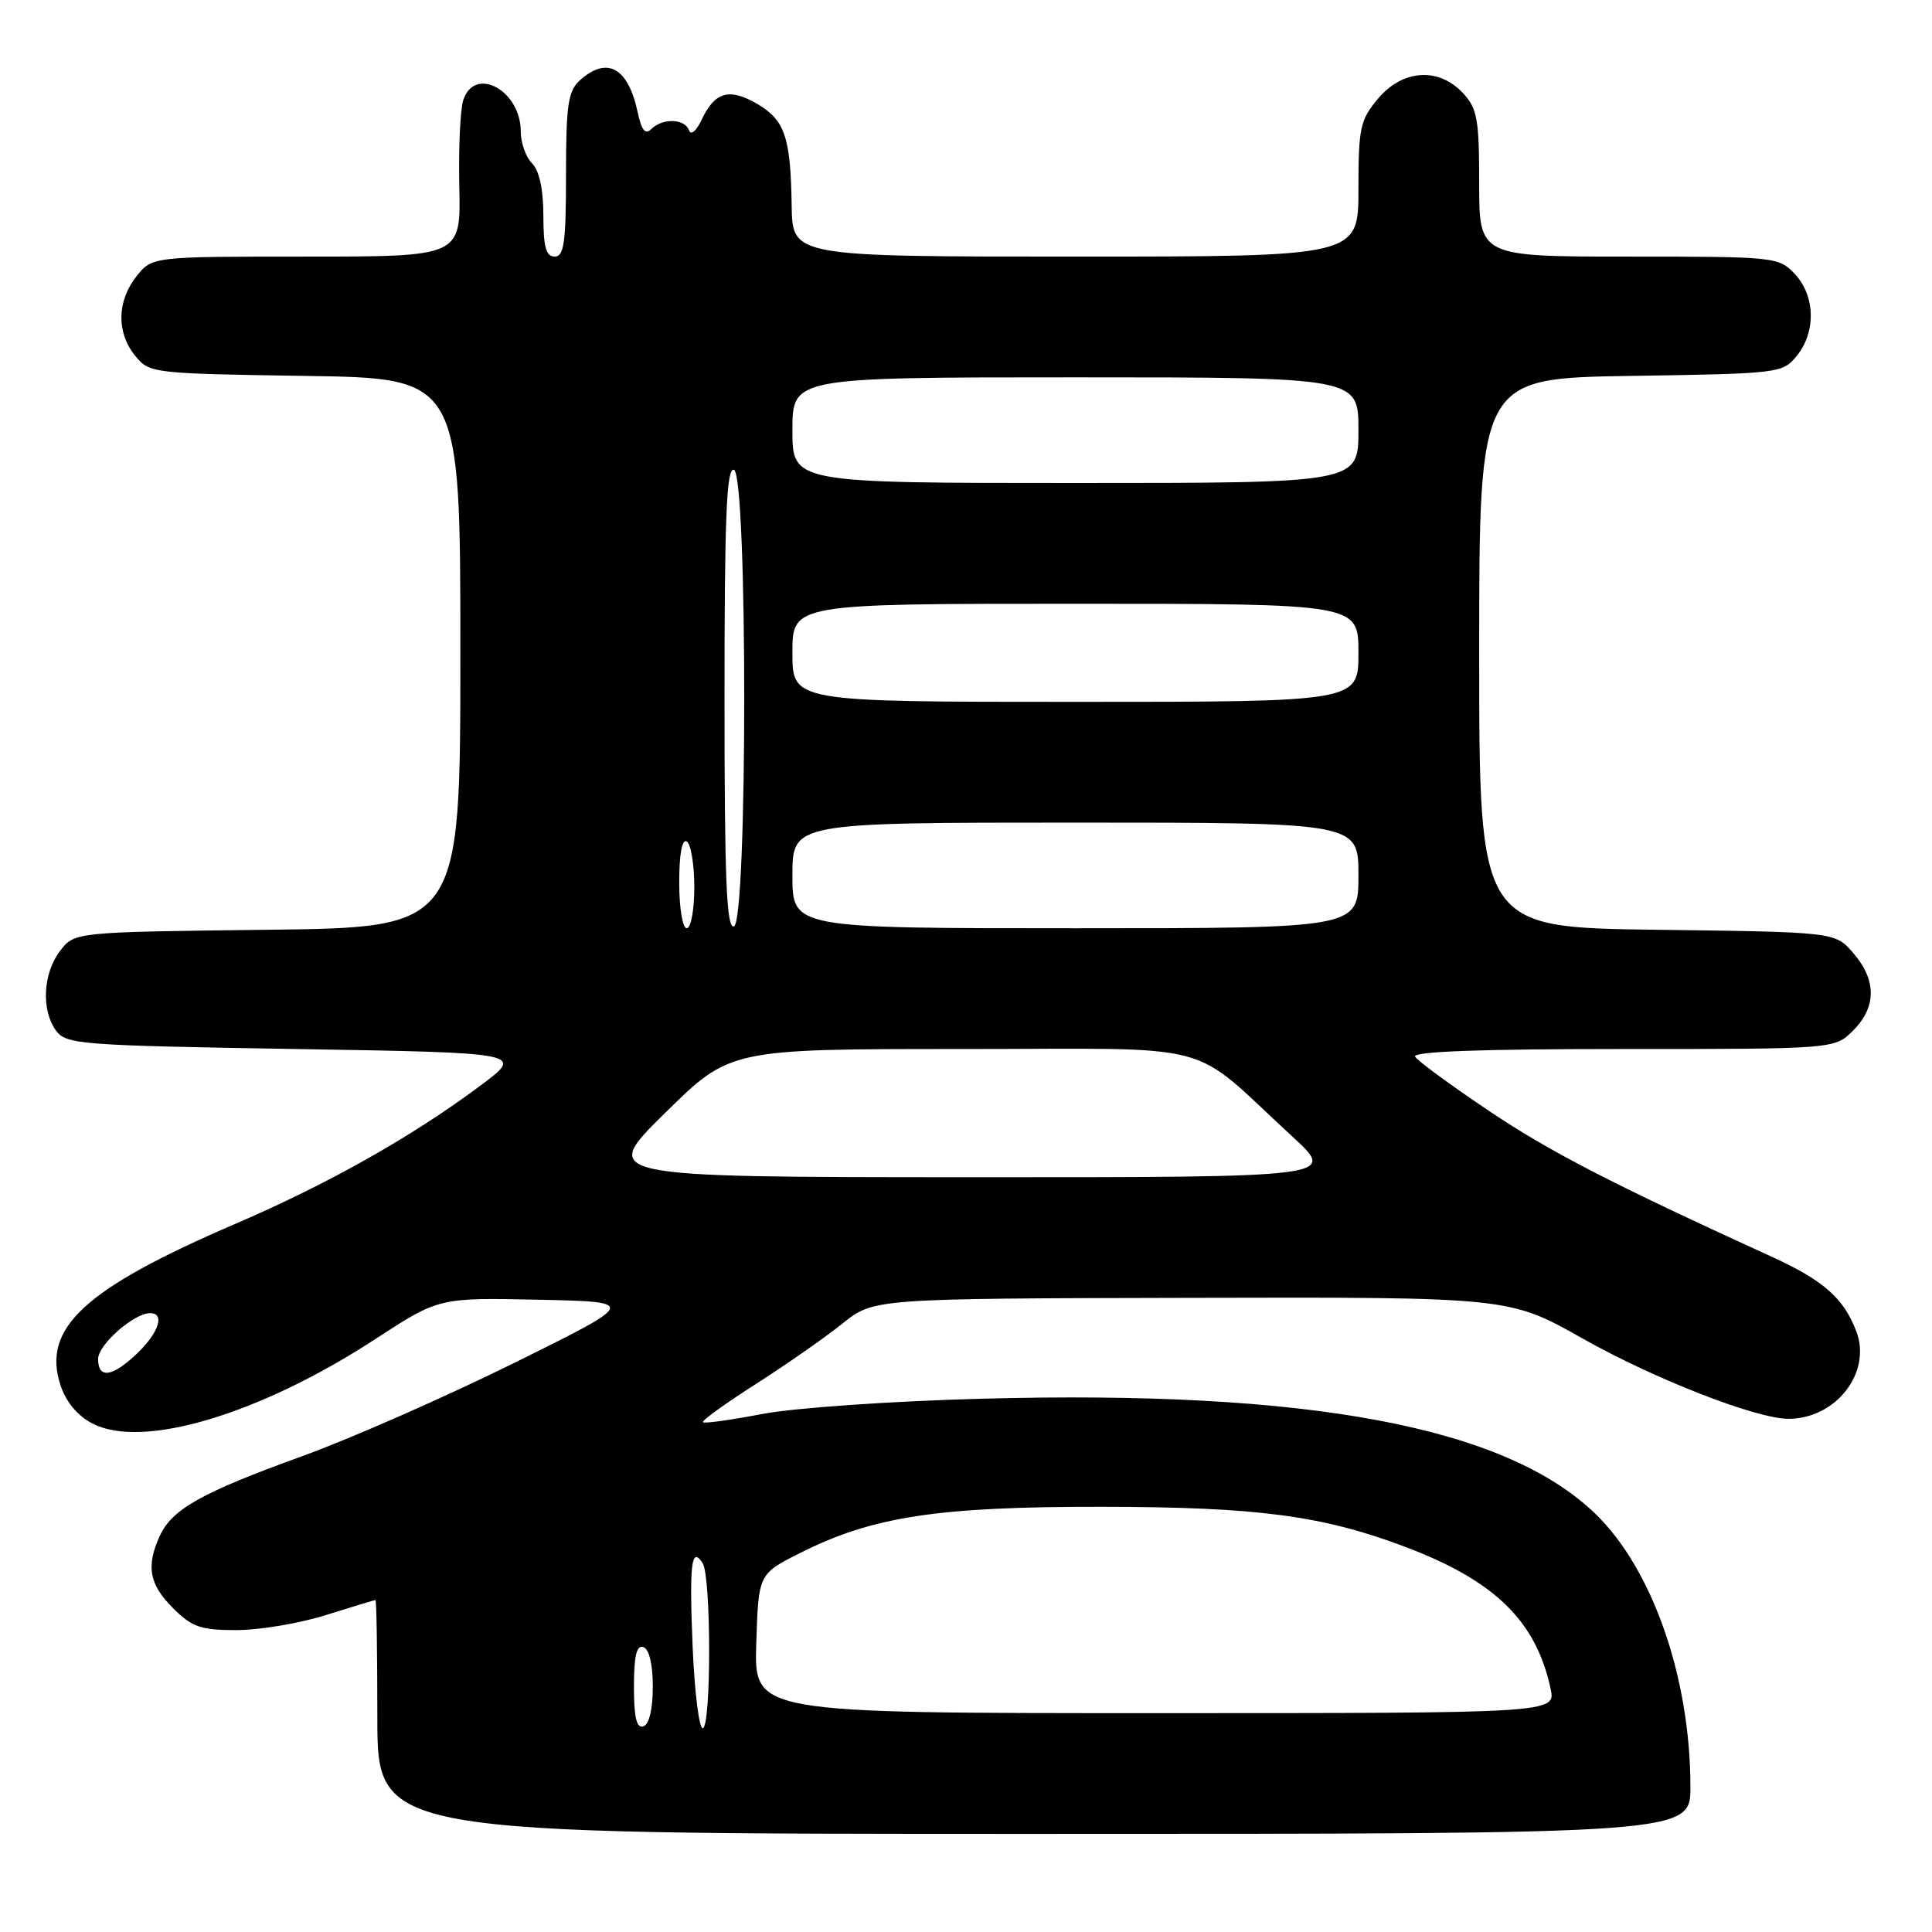 <?xml version="1.0" encoding="UTF-8" standalone="no"?>
<!DOCTYPE svg PUBLIC "-//W3C//DTD SVG 1.1//EN" "http://www.w3.org/Graphics/SVG/1.1/DTD/svg11.dtd" >
<svg xmlns="http://www.w3.org/2000/svg" xmlns:xlink="http://www.w3.org/1999/xlink" version="1.1" viewBox="0 0 256 256">
 <g >
 <path fill="currentColor"
d=" M 223.99 236.75 C 223.98 222.33 218.99 207.97 211.44 200.63 C 199.50 189.04 173.53 184.16 130.00 185.34 C 118.01 185.66 105.18 186.56 101.00 187.36 C 96.88 188.15 93.34 188.65 93.14 188.45 C 92.94 188.26 96.09 185.99 100.14 183.40 C 104.19 180.81 109.36 177.20 111.63 175.38 C 115.76 172.06 115.76 172.06 157.87 171.97 C 199.98 171.87 199.98 171.87 209.74 177.38 C 219.27 182.75 232.72 188.00 236.98 188.00 C 243.26 188.00 248.04 181.87 245.98 176.43 C 244.30 172.01 241.63 169.66 234.75 166.52 C 213.55 156.84 205.35 152.61 197.25 147.17 C 192.24 143.80 187.86 140.59 187.51 140.02 C 187.09 139.33 196.07 139.00 214.99 139.00 C 243.09 139.00 243.09 139.00 245.55 136.55 C 248.65 133.44 248.67 129.89 245.59 126.31 C 243.18 123.50 243.18 123.50 219.59 123.20 C 196.00 122.90 196.00 122.90 196.00 86.51 C 196.00 50.12 196.00 50.12 216.09 49.81 C 235.82 49.51 236.21 49.46 238.09 47.14 C 240.65 43.98 240.53 39.19 237.83 36.31 C 235.69 34.05 235.26 34.00 215.83 34.00 C 196.00 34.00 196.00 34.00 196.00 24.31 C 196.00 15.75 195.75 14.36 193.83 12.31 C 190.60 8.88 185.85 9.20 182.59 13.08 C 180.23 15.88 180.00 16.94 180.00 25.08 C 180.00 34.00 180.00 34.00 142.50 34.00 C 105.00 34.00 105.00 34.00 104.90 27.25 C 104.77 18.20 103.99 15.90 100.34 13.77 C 96.67 11.62 94.72 12.16 93.00 15.81 C 92.27 17.37 91.55 17.98 91.29 17.25 C 90.73 15.71 87.78 15.62 86.30 17.10 C 85.50 17.90 85.01 17.28 84.49 14.85 C 83.22 8.93 80.43 7.40 76.83 10.65 C 75.27 12.06 75.00 13.92 75.00 23.15 C 75.00 32.13 74.74 34.00 73.50 34.00 C 72.35 34.00 72.00 32.73 72.00 28.57 C 72.00 25.08 71.46 22.61 70.50 21.64 C 69.67 20.82 69.00 18.91 69.00 17.40 C 69.00 11.99 62.91 8.66 61.39 13.25 C 60.98 14.49 60.75 19.66 60.86 24.75 C 61.07 34.00 61.07 34.00 40.61 34.00 C 20.15 34.00 20.15 34.00 18.07 36.63 C 15.48 39.93 15.42 44.06 17.91 47.14 C 19.79 49.46 20.15 49.50 40.41 49.81 C 61.00 50.11 61.00 50.11 61.00 86.51 C 61.00 122.90 61.00 122.90 35.44 123.20 C 9.88 123.50 9.88 123.50 7.96 126.00 C 5.69 128.96 5.44 133.85 7.42 136.56 C 8.75 138.39 10.61 138.53 39.17 139.00 C 69.50 139.50 69.50 139.50 63.63 143.87 C 54.50 150.67 43.53 156.85 31.13 162.19 C 11.16 170.78 5.52 175.99 8.02 183.56 C 8.75 185.77 10.29 187.62 12.26 188.63 C 18.88 192.06 34.41 187.42 49.71 177.45 C 58.16 171.94 58.16 171.94 71.33 172.22 C 84.50 172.50 84.50 172.50 68.00 180.66 C 58.92 185.14 46.34 190.68 40.04 192.95 C 26.72 197.77 22.79 199.97 21.17 203.52 C 19.33 207.56 19.77 209.92 22.92 213.08 C 25.44 215.60 26.60 216.00 31.33 216.00 C 34.35 216.00 39.67 215.11 43.16 214.01 C 46.65 212.92 49.61 212.02 49.75 212.01 C 49.89 212.01 50.00 218.97 50.00 227.50 C 50.00 243.00 50.00 243.00 137.00 243.00 C 224.00 243.00 224.00 243.00 223.99 236.75 Z  M 84.00 223.50 C 84.00 219.41 84.35 217.95 85.25 218.25 C 86.02 218.51 86.50 220.52 86.50 223.50 C 86.50 226.48 86.02 228.49 85.25 228.75 C 84.35 229.05 84.00 227.59 84.00 223.50 Z  M 91.78 218.25 C 91.32 207.21 91.61 204.78 93.11 207.14 C 94.25 208.94 94.25 229.00 93.11 229.00 C 92.63 229.00 92.03 224.16 91.78 218.25 Z  M 100.21 217.78 C 100.50 208.56 100.50 208.56 106.00 205.79 C 115.59 200.95 124.23 199.63 146.00 199.66 C 166.56 199.68 175.14 200.81 186.05 204.91 C 198.03 209.41 203.51 214.73 205.46 223.75 C 206.16 227.00 206.16 227.00 153.04 227.00 C 99.92 227.00 99.92 227.00 100.21 217.78 Z  M 13.00 180.07 C 13.00 178.17 17.75 174.00 19.90 174.00 C 21.88 174.00 21.05 176.58 18.20 179.31 C 14.89 182.48 13.00 182.75 13.00 180.07 Z  M 88.11 147.49 C 96.72 139.00 96.72 139.00 127.48 139.00 C 162.22 139.00 157.18 137.66 171.31 150.66 C 177.11 156.00 177.11 156.00 128.31 155.99 C 79.50 155.97 79.50 155.97 88.11 147.49 Z  M 90.00 116.94 C 90.00 113.16 90.38 111.11 91.00 111.50 C 91.55 111.84 92.00 114.57 92.00 117.56 C 92.00 120.55 91.55 123.00 91.00 123.00 C 90.44 123.00 90.00 120.31 90.00 116.94 Z  M 96.00 92.50 C 96.00 68.41 96.27 61.92 97.25 62.25 C 99.07 62.86 99.07 122.14 97.25 122.75 C 96.27 123.08 96.00 116.59 96.00 92.50 Z  M 105.00 116.00 C 105.00 109.00 105.00 109.00 142.50 109.00 C 180.00 109.00 180.00 109.00 180.00 116.00 C 180.00 123.00 180.00 123.00 142.50 123.00 C 105.00 123.00 105.00 123.00 105.00 116.00 Z  M 105.00 86.50 C 105.00 80.00 105.00 80.00 142.50 80.00 C 180.00 80.00 180.00 80.00 180.00 86.50 C 180.00 93.00 180.00 93.00 142.50 93.00 C 105.00 93.00 105.00 93.00 105.00 86.50 Z  M 105.00 57.00 C 105.00 50.00 105.00 50.00 142.50 50.00 C 180.00 50.00 180.00 50.00 180.00 57.00 C 180.00 64.00 180.00 64.00 142.50 64.00 C 105.00 64.00 105.00 64.00 105.00 57.00 Z "/>
</g>
</svg>